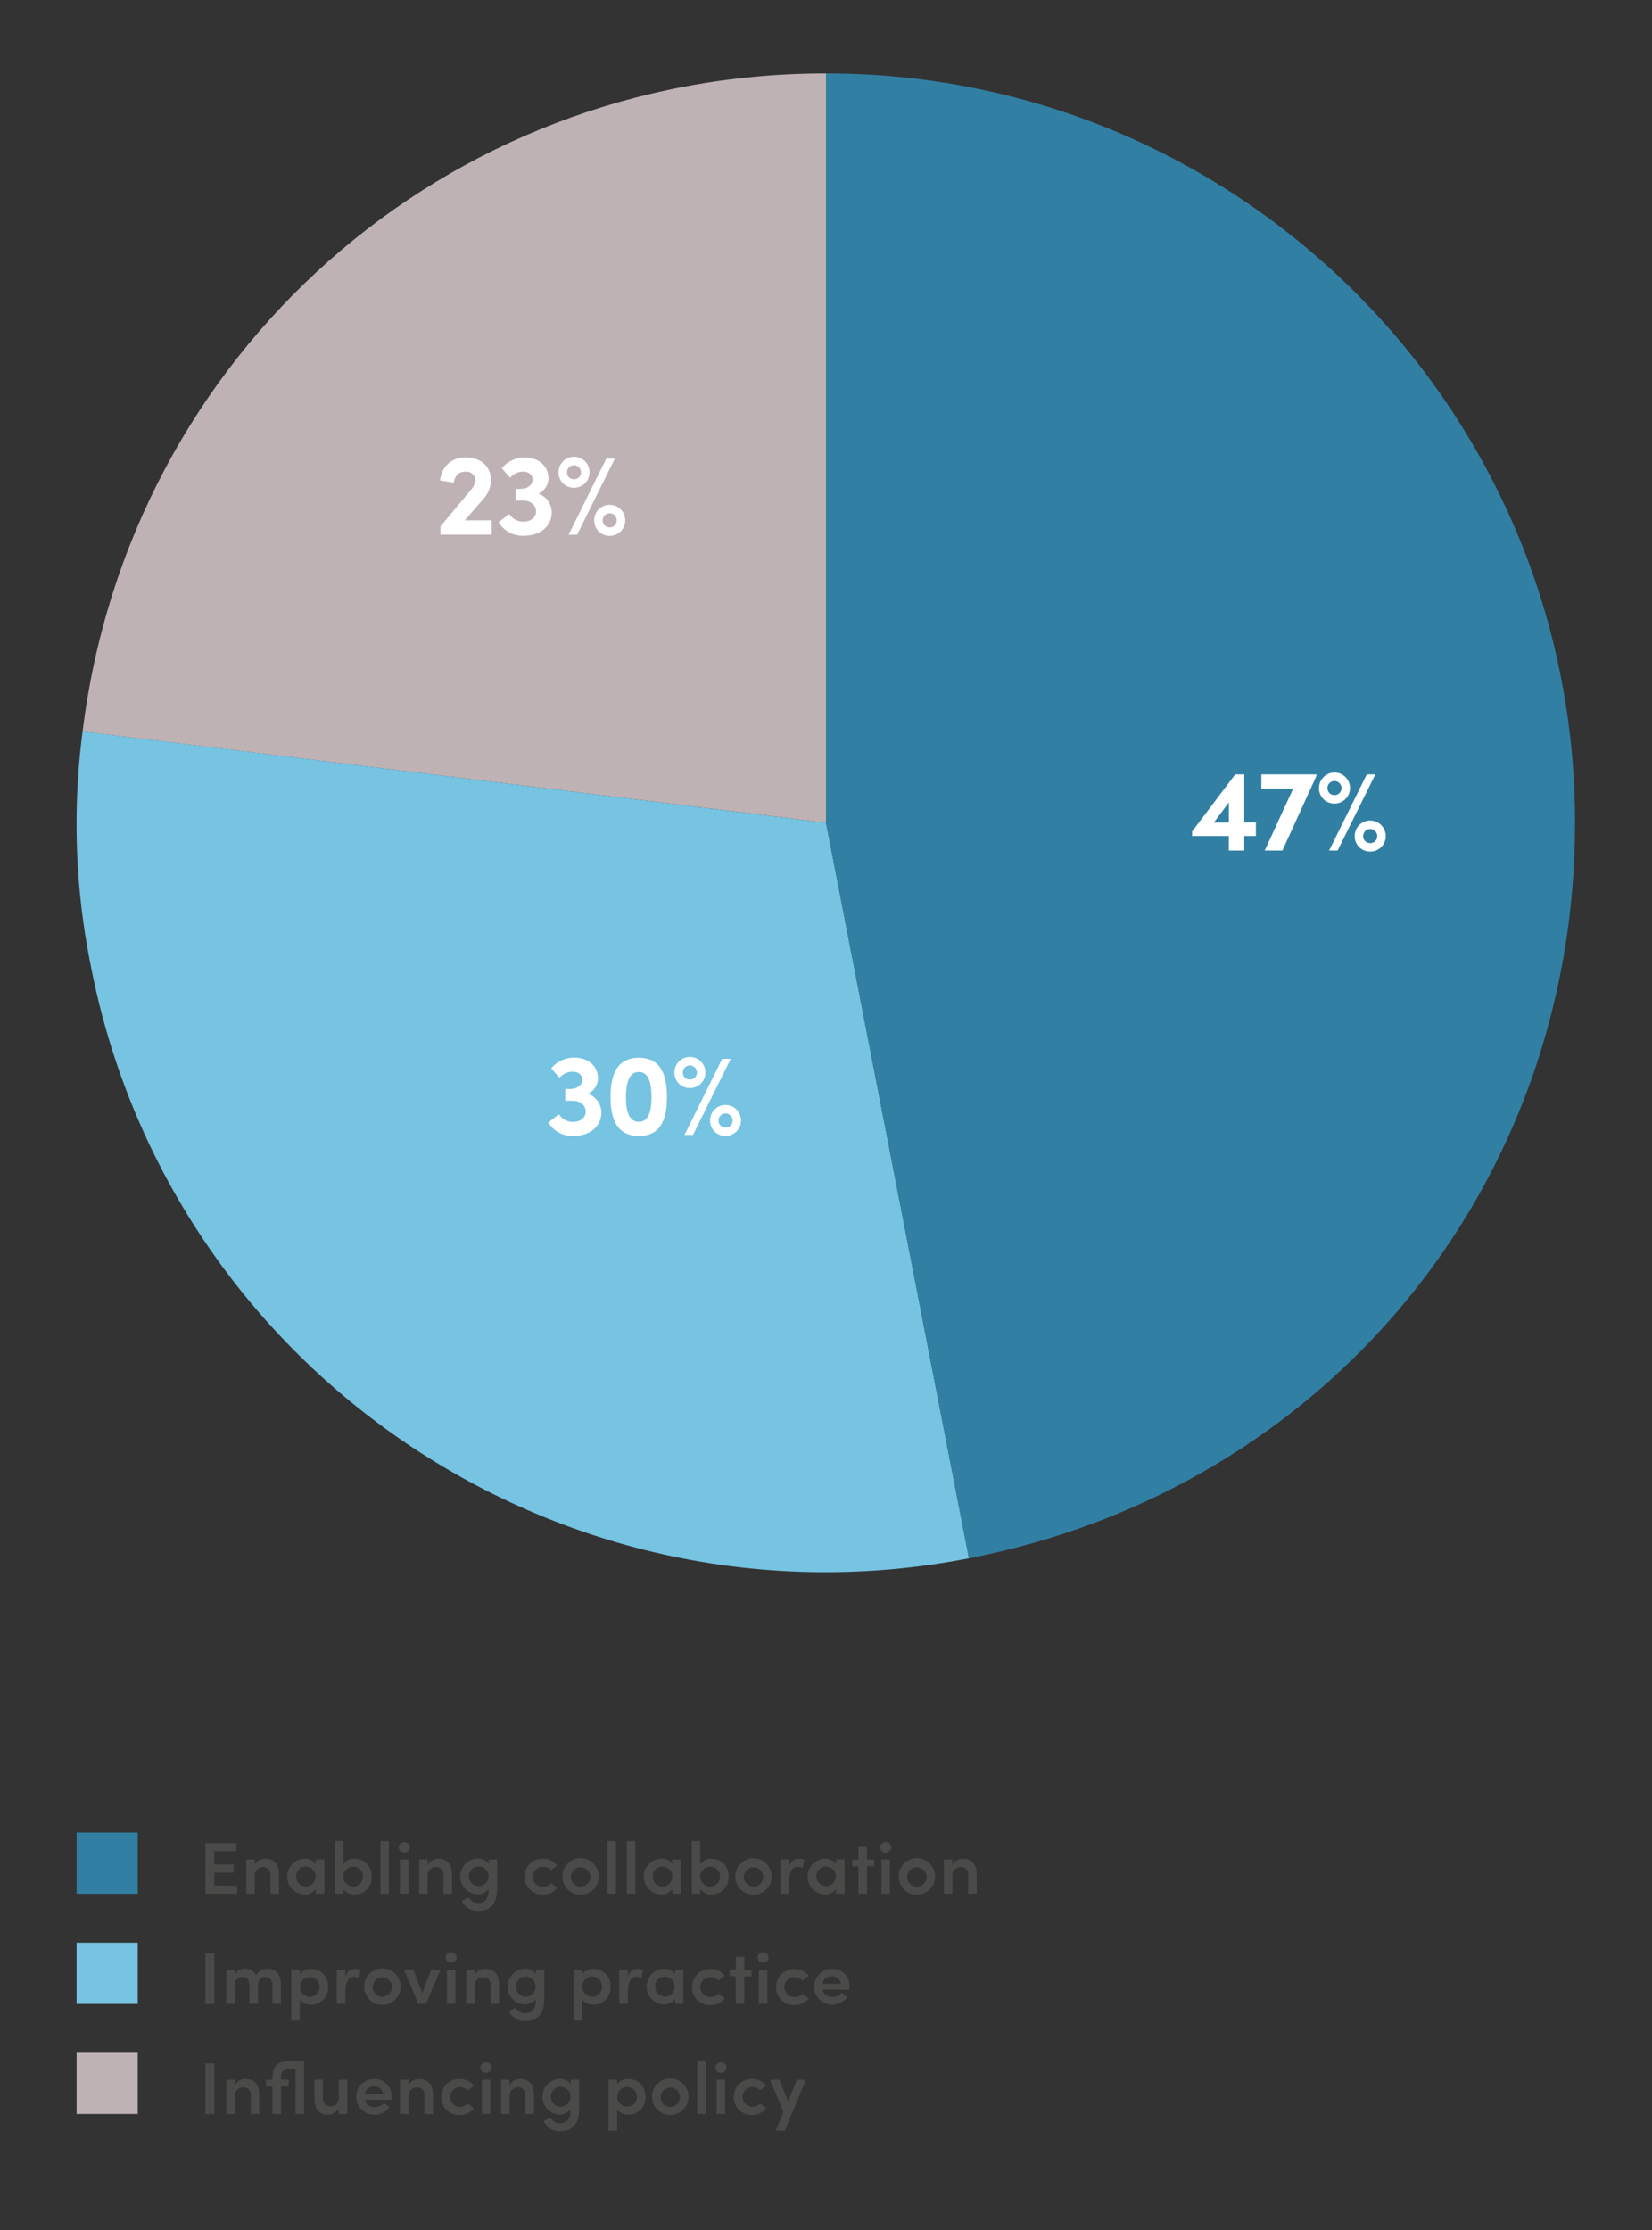 <svg id="Layer_1" data-name="Layer 1" xmlns="http://www.w3.org/2000/svg" xmlns:xlink="http://www.w3.org/1999/xlink" width="489" height="660" viewBox="0 0 489 660">
  <rect x="0" y="0" width="489" height="660" fill="#333333" stroke="none"/>
  <defs>
    <clipPath id="clip-path">
      <rect x="6.38" y="21.73" width="459.85" height="637.27" style="fill: none"/>
    </clipPath>
  </defs>
  <rect x="22.67" y="542.35" width="18.1" height="18.1" style="fill: #3180a4"/>
  <g>
    <path d="M70.19,558.08v2.37H60.78v-15H70v2.37H63.41v4h5.74v2.41H63.41v3.78Z" style="fill: #4a4a49"/>
    <path d="M82.6,554.76v5.69H80.08V555A2.16,2.16,0,0,0,78,552.56a2.43,2.43,0,0,0-2.59,2.59v5.3H72.86V550.3h2.52v1.61a3.54,3.54,0,0,1,3.16-1.83C81.14,550.08,82.6,551.8,82.6,554.76Z" style="fill: #4a4a49"/>
    <path d="M96,550.3v10.15H93.44v-1.37a4,4,0,0,1-3.37,1.59,5.3,5.3,0,0,1,0-10.59,4.06,4.06,0,0,1,3.39,1.57V550.3Zm-2.57,5a2.91,2.91,0,0,0-2.93-2.91,2.83,2.83,0,0,0-2.84,2.91,2.87,2.87,0,0,0,2.84,3A2.9,2.9,0,0,0,93.39,555.34Z" style="fill: #4a4a49"/>
    <path d="M110,555.36a5,5,0,0,1-5,5.31,4.06,4.06,0,0,1-3.37-1.59v1.37H99.15V544.87h2.52v6.78a4.06,4.06,0,0,1,3.39-1.57A5,5,0,0,1,110,555.36Zm-2.52,0a2.85,2.85,0,0,0-2.87-2.91,2.94,2.94,0,1,0,2.87,2.91Z" style="fill: #4a4a49"/>
    <path d="M112.62,544.87h2.52v15.58h-2.52Z" style="fill: #4a4a49"/>
    <path d="M118,546.72a1.6,1.6,0,0,1,1.66-1.55,1.55,1.55,0,1,1,0,3.09A1.6,1.6,0,0,1,118,546.72Zm.39,3.58h2.53v10.15h-2.53Z" style="fill: #4a4a49"/>
    <path d="M133.8,554.76v5.69h-2.52V555a2.16,2.16,0,0,0-2.11-2.44,2.42,2.42,0,0,0-2.58,2.59v5.3h-2.52V550.3h2.52v1.61a3.52,3.52,0,0,1,3.15-1.83C132.35,550.08,133.8,551.8,133.8,554.76Z" style="fill: #4a4a49"/>
    <path d="M147.16,550.3V559c0,4.56-2.21,6.54-5.69,6.54a5.24,5.24,0,0,1-4.8-3l2.08-1a3.1,3.1,0,0,0,2.72,1.65c2,0,3.17-1.13,3.17-4v-.15a4.13,4.13,0,0,1-3.36,1.57,5.3,5.3,0,0,1,0-10.59,4.07,4.07,0,0,1,3.39,1.55V550.3Zm-2.56,5a2.91,2.91,0,0,0-2.93-2.91,2.83,2.83,0,0,0-2.85,2.91,2.89,2.89,0,1,0,5.78,0Z" style="fill: #4a4a49"/>
    <path d="M155.26,555.36a5.29,5.29,0,0,1,5.52-5.28,5.13,5.13,0,0,1,4.13,2l-1.8,1.41a3,3,0,0,0-2.28-1,2.94,2.94,0,1,0,0,5.87,3,3,0,0,0,2.28-1l1.8,1.41a5.18,5.18,0,0,1-4.13,1.95A5.28,5.28,0,0,1,155.26,555.36Z" style="fill: #4a4a49"/>
    <path d="M166.45,555.34a5.4,5.4,0,0,1,10.8,0,5.4,5.4,0,0,1-10.8,0Zm8.26,0a2.86,2.86,0,1,0-2.87,3A2.85,2.85,0,0,0,174.71,555.34Z" style="fill: #4a4a49"/>
    <path d="M179.81,544.87h2.52v15.58h-2.52Z" style="fill: #4a4a49"/>
    <path d="M185.55,544.87h2.52v15.58h-2.52Z" style="fill: #4a4a49"/>
    <path d="M201.56,550.3v10.15H199v-1.37a4,4,0,0,1-3.37,1.59,5.3,5.3,0,0,1,0-10.59,4,4,0,0,1,3.39,1.57V550.3Zm-2.56,5a2.92,2.92,0,0,0-2.94-2.91,2.83,2.83,0,0,0-2.84,2.91,2.87,2.87,0,0,0,2.84,3A2.9,2.9,0,0,0,199,555.34Z" style="fill: #4a4a49"/>
    <path d="M215.66,555.36a5,5,0,0,1-5,5.31,4,4,0,0,1-3.36-1.59v1.37h-2.52V544.87h2.52v6.78a4,4,0,0,1,3.39-1.57A5,5,0,0,1,215.66,555.36Zm-2.52,0a2.85,2.85,0,0,0-2.87-2.91,2.94,2.94,0,1,0,2.87,2.91Z" style="fill: #4a4a49"/>
    <path d="M217.64,555.34a5.4,5.4,0,0,1,10.8,0,5.4,5.4,0,0,1-10.8,0Zm8.25,0a2.86,2.86,0,1,0-2.86,3A2.85,2.85,0,0,0,225.89,555.34Z" style="fill: #4a4a49"/>
    <path d="M238.1,550.43l-.5,2.39a3.22,3.22,0,0,0-1.48-.37c-1.65,0-2.56,1.61-2.56,4.46v3.54H231V550.3h2.52v2.17a3,3,0,0,1,2.91-2.39A3.66,3.66,0,0,1,238.1,550.43Z" style="fill: #4a4a49"/>
    <path d="M250,550.3v10.15h-2.52v-1.37a4,4,0,0,1-3.37,1.59,5.3,5.3,0,0,1,0-10.59,4.06,4.06,0,0,1,3.39,1.57V550.3Zm-2.57,5a2.91,2.91,0,0,0-2.93-2.91,2.84,2.84,0,0,0-2.85,2.91,2.89,2.89,0,1,0,5.78,0Z" style="fill: #4a4a49"/>
    <path d="M258.78,552.32h-2.15v8.13h-2.52v-8.13h-1.82v-2h1.82v-3.74h2.52v3.74h2.15Z" style="fill: #4a4a49"/>
    <path d="M260.52,546.72a1.59,1.59,0,0,1,1.65-1.55,1.55,1.55,0,1,1,0,3.09A1.6,1.6,0,0,1,260.52,546.72Zm.39,3.58h2.52v10.15h-2.52Z" style="fill: #4a4a49"/>
    <path d="M266,555.34a5.4,5.4,0,0,1,10.8,0,5.4,5.4,0,0,1-10.8,0Zm8.25,0a2.86,2.86,0,1,0-2.86,3A2.85,2.85,0,0,0,274.27,555.34Z" style="fill: #4a4a49"/>
    <path d="M289.13,554.76v5.69h-2.52V555a2.15,2.15,0,0,0-2.1-2.44,2.42,2.42,0,0,0-2.59,2.59v5.3H279.4V550.3h2.52v1.61a3.52,3.52,0,0,1,3.15-1.83C287.68,550.08,289.13,551.8,289.13,554.76Z" style="fill: #4a4a49"/>
  </g>
  <rect x="22.67" y="574.94" width="18.1" height="18.1" style="fill: #76c3e2"/>
  <g>
    <path d="M60.78,578.07h2.66v15H60.78Z" style="fill: #4a4a49"/>
    <path d="M83.14,587.34V593h-2.5v-5.5c0-1.63-.85-2.43-2-2.43-1.45,0-2.37,1.08-2.26,2.91l0-.09V593H73.82v-5.5c0-1.63-.85-2.43-1.93-2.43a2.25,2.25,0,0,0-2.35,2.58V593H67V582.89h2.52v1.74a3.06,3.06,0,0,1,3-2,3.42,3.42,0,0,1,3.28,2,3.71,3.71,0,0,1,3.41-2C81.79,582.67,83.14,584.39,83.14,587.34Z" style="fill: #4a4a49"/>
    <path d="M97.11,588a5,5,0,0,1-5,5.28,4,4,0,0,1-3.39-1.56V598H86.22v-15.1h2.52v1.35a4.11,4.11,0,0,1,3.37-1.57A5,5,0,0,1,97.11,588Zm-2.52,0a2.9,2.9,0,1,0-5.8,0,2.92,2.92,0,0,0,2.93,2.92A2.85,2.85,0,0,0,94.59,588Z" style="fill: #4a4a49"/>
    <path d="M106.78,583l-.5,2.39a3.25,3.25,0,0,0-1.48-.37c-1.65,0-2.56,1.61-2.56,4.46V593H99.69V582.89h2.52v2.17a3,3,0,0,1,2.92-2.39A3.7,3.7,0,0,1,106.78,583Z" style="fill: #4a4a49"/>
    <path d="M107.77,587.93a5.4,5.4,0,0,1,10.8,0,5.4,5.4,0,0,1-10.8,0Zm8.26,0a2.86,2.86,0,1,0-2.87,3A2.85,2.85,0,0,0,116,587.93Z" style="fill: #4a4a49"/>
    <path d="M130.39,582.89,126.11,593h-2.3l-4.24-10.15h2.72l2.69,7,2.67-7Z" style="fill: #4a4a49"/>
    <path d="M131.89,579.3a1.59,1.59,0,0,1,1.65-1.54,1.56,1.56,0,0,1,1.63,1.54,1.58,1.58,0,0,1-1.63,1.55A1.61,1.61,0,0,1,131.89,579.3Zm.39,3.59h2.52V593h-2.52Z" style="fill: #4a4a49"/>
    <path d="M147.75,587.34V593h-2.52v-5.46a2.16,2.16,0,0,0-2.11-2.43,2.42,2.42,0,0,0-2.58,2.59V593H138V582.89h2.52v1.61a3.51,3.51,0,0,1,3.15-1.83C146.29,582.67,147.75,584.39,147.75,587.34Z" style="fill: #4a4a49"/>
    <path d="M161.11,582.89v8.71c0,4.57-2.22,6.54-5.69,6.54a5.25,5.25,0,0,1-4.8-3l2.08-1a3.1,3.1,0,0,0,2.72,1.65c2,0,3.17-1.13,3.17-4v-.15a4.17,4.17,0,0,1-3.37,1.56,5.3,5.3,0,0,1,0-10.58,4.1,4.1,0,0,1,3.39,1.55v-1.33Zm-2.56,5a2.92,2.92,0,0,0-2.94-2.91,2.83,2.83,0,0,0-2.84,2.91,2.87,2.87,0,0,0,2.84,3A2.9,2.9,0,0,0,158.55,587.93Z" style="fill: #4a4a49"/>
    <path d="M180.71,588a5,5,0,0,1-5,5.28,4,4,0,0,1-3.39-1.56V598h-2.52v-15.1h2.52v1.35a4.1,4.1,0,0,1,3.37-1.57A5,5,0,0,1,180.71,588Zm-2.52,0a2.91,2.91,0,1,0-5.81,0,2.92,2.92,0,0,0,2.94,2.92A2.86,2.86,0,0,0,178.19,588Z" style="fill: #4a4a49"/>
    <path d="M190.4,583l-.5,2.39a3.25,3.25,0,0,0-1.48-.37c-1.65,0-2.57,1.61-2.57,4.46V593h-2.54V582.89h2.52v2.17a3,3,0,0,1,2.91-2.39A3.74,3.74,0,0,1,190.4,583Z" style="fill: #4a4a49"/>
    <path d="M202.28,582.89V593h-2.52v-1.37a4.05,4.05,0,0,1-3.37,1.58,5.3,5.3,0,0,1,0-10.58,4.06,4.06,0,0,1,3.39,1.57v-1.35Zm-2.57,5a2.91,2.91,0,0,0-2.93-2.91,2.83,2.83,0,0,0-2.84,2.91,2.87,2.87,0,0,0,2.84,3A2.9,2.9,0,0,0,199.71,587.93Z" style="fill: #4a4a49"/>
    <path d="M204.86,588a5.29,5.29,0,0,1,5.52-5.28,5.1,5.1,0,0,1,4.13,2l-1.8,1.41a3,3,0,0,0-2.29-1,2.94,2.94,0,1,0,0,5.87,3,3,0,0,0,2.29-1l1.8,1.42a5.18,5.18,0,0,1-4.13,2A5.28,5.28,0,0,1,204.86,588Z" style="fill: #4a4a49"/>
    <path d="M222.46,584.91h-2.15V593h-2.52v-8.13H216v-2h1.83v-3.74h2.52v3.74h2.15Z" style="fill: #4a4a49"/>
    <path d="M224.22,579.3a1.59,1.59,0,0,1,1.65-1.54,1.56,1.56,0,0,1,1.63,1.54,1.58,1.58,0,0,1-1.63,1.55A1.61,1.61,0,0,1,224.22,579.3Zm.39,3.59h2.52V593h-2.52Z" style="fill: #4a4a49"/>
    <path d="M229.71,588a5.29,5.29,0,0,1,5.52-5.28,5.1,5.1,0,0,1,4.13,2l-1.8,1.41a3,3,0,0,0-2.28-1,2.94,2.94,0,1,0,0,5.87,3,3,0,0,0,2.28-1l1.8,1.42a5.18,5.18,0,0,1-4.13,2A5.28,5.28,0,0,1,229.71,588Z" style="fill: #4a4a49"/>
    <path d="M251.35,588.84h-7.84a2.63,2.63,0,0,0,2.87,2.13,3.37,3.37,0,0,0,2.76-1.26l1.67,1.28a5.3,5.3,0,0,1-4.56,2.26,5.29,5.29,0,1,1,0-10.58,5,5,0,0,1,5.19,5.2A7.24,7.24,0,0,1,251.35,588.84Zm-2.45-1.76a2.43,2.43,0,0,0-2.63-2.19,2.56,2.56,0,0,0-2.76,2.19Z" style="fill: #4a4a49"/>
  </g>
  <rect x="22.67" y="607.52" width="18.1" height="18.1" style="fill: #bfb2b5"/>
  <g>
    <path d="M60.78,610.65h2.66v15H60.78Z" style="fill: #4a4a49"/>
    <path d="M76.75,619.93v5.7H74.23v-5.46a2.15,2.15,0,0,0-2.11-2.43,2.42,2.42,0,0,0-2.58,2.58v5.31H67V615.48h2.52v1.61a3.52,3.52,0,0,1,3.15-1.83C75.3,615.26,76.75,617,76.75,619.93Z" style="fill: #4a4a49"/>
    <path d="M90,625.63H87.49V612.39H85.38c-1.72,0-2.22,1-2.2,2.2v.89h2.26v2H83.18v8.13H80.66V617.5H78.73v-2h1.93v-.76c0-2.91,1.39-4.67,4.22-4.67H90Z" style="fill: #4a4a49"/>
    <path d="M102.8,615.48v10.15h-2.52V624a3.54,3.54,0,0,1-3.15,1.82c-2.61,0-4.06-1.73-4.06-4.69v-5.69h2.52v5.45a2.17,2.17,0,0,0,2.11,2.46,2.43,2.43,0,0,0,2.58-2.61v-5.3Z" style="fill: #4a4a49"/>
    <path d="M115.84,621.43H108a2.64,2.64,0,0,0,2.87,2.13,3.37,3.37,0,0,0,2.76-1.26l1.67,1.28a5.3,5.3,0,0,1-4.56,2.26,5.29,5.29,0,1,1,0-10.58,5,5,0,0,1,5.19,5.19A9.14,9.14,0,0,1,115.84,621.43Zm-2.46-1.76a2.43,2.43,0,0,0-2.63-2.19,2.57,2.57,0,0,0-2.76,2.19Z" style="fill: #4a4a49"/>
    <path d="M128.15,619.93v5.7h-2.52v-5.46a2.14,2.14,0,0,0-2.1-2.43,2.42,2.42,0,0,0-2.59,2.58v5.31h-2.52V615.48h2.52v1.61a3.52,3.52,0,0,1,3.15-1.83C126.7,615.26,128.15,617,128.15,619.93Z" style="fill: #4a4a49"/>
    <path d="M130.61,620.54a5.28,5.28,0,0,1,5.51-5.28,5.09,5.09,0,0,1,4.13,2l-1.8,1.41a3,3,0,0,0-2.28-1,2.93,2.93,0,1,0,0,5.86,3,3,0,0,0,2.28-1l1.8,1.42a5.17,5.17,0,0,1-4.13,2A5.28,5.28,0,0,1,130.61,620.54Z" style="fill: #4a4a49"/>
    <path d="M142.23,611.89a1.59,1.59,0,0,1,1.65-1.54,1.56,1.56,0,0,1,1.63,1.54,1.58,1.58,0,0,1-1.63,1.55A1.61,1.61,0,0,1,142.23,611.89Zm.39,3.59h2.52v10.15h-2.52Z" style="fill: #4a4a49"/>
    <path d="M158.07,619.93v5.7h-2.52v-5.46a2.15,2.15,0,0,0-2.11-2.43,2.42,2.42,0,0,0-2.59,2.58v5.31h-2.52V615.48h2.52v1.61a3.54,3.54,0,0,1,3.16-1.83C156.61,615.26,158.07,617,158.07,619.93Z" style="fill: #4a4a49"/>
    <path d="M171.43,615.48v8.71c0,4.56-2.22,6.54-5.69,6.54a5.26,5.26,0,0,1-4.81-3l2.09-1a3.1,3.1,0,0,0,2.72,1.65c1.95,0,3.17-1.13,3.17-4v-.15a4.17,4.17,0,0,1-3.37,1.56,5.3,5.3,0,0,1,0-10.58,4.12,4.12,0,0,1,3.39,1.54v-1.32Zm-2.56,5a2.92,2.92,0,0,0-2.94-2.91,2.82,2.82,0,0,0-2.84,2.91,2.86,2.86,0,0,0,2.84,3A2.9,2.9,0,0,0,168.87,620.52Z" style="fill: #4a4a49"/>
    <path d="M191.05,620.54a5,5,0,0,1-5,5.28,4,4,0,0,1-3.39-1.56v6.32h-2.52v-15.1h2.52v1.35a4.1,4.1,0,0,1,3.37-1.57A5,5,0,0,1,191.05,620.54Zm-2.52,0a2.91,2.91,0,1,0-2.87,2.91A2.85,2.85,0,0,0,188.53,620.56Z" style="fill: #4a4a49"/>
    <path d="M193,620.52a5.4,5.4,0,0,1,10.8,0,5.4,5.4,0,0,1-10.8,0Zm8.26,0a2.86,2.86,0,1,0-2.87,3A2.86,2.86,0,0,0,201.28,620.52Z" style="fill: #4a4a49"/>
    <path d="M206.38,610.05h2.52v15.58h-2.52Z" style="fill: #4a4a49"/>
    <path d="M211.73,611.89a1.59,1.59,0,0,1,1.65-1.54,1.56,1.56,0,0,1,1.63,1.54,1.58,1.58,0,0,1-1.63,1.55A1.61,1.61,0,0,1,211.73,611.89Zm.39,3.59h2.52v10.15h-2.52Z" style="fill: #4a4a49"/>
    <path d="M217.2,620.54a5.28,5.28,0,0,1,5.52-5.28,5.12,5.12,0,0,1,4.13,2L225,618.63a3,3,0,0,0-2.28-1,2.93,2.93,0,1,0,0,5.86,3,3,0,0,0,2.28-1l1.81,1.42a5.19,5.19,0,0,1-4.13,2A5.28,5.28,0,0,1,217.2,620.54Z" style="fill: #4a4a49"/>
    <path d="M238.58,615.48l-6.3,15.1h-2.65l2.28-5.65-4-9.45h2.76l2.63,6.43,2.6-6.43Z" style="fill: #4a4a49"/>
  </g>
  <g style="clip-path: url(#clip-path)">
    <path d="M244.51,243.49l-220.06-27C38.18,104.63,131.86,21.73,244.51,21.73Z" style="fill: #bfb2b5"/>
    <path d="M244.51,243.49l42.31,217.68C166.62,484.54,50.24,406,26.87,285.8a211.06,211.06,0,0,1-2.42-69.34Z" style="fill: #76c3e2"/>
    <path d="M244.51,243.49V21.73C367,21.73,466.22,121,466.22,243.49c0,107.77-73.63,197.11-179.4,217.68Z" style="fill: #3180a4"/>
  </g>
  <g>
    <path d="M371.75,247.41h-3.44v4.3h-4.57v-4.3H352.87v-1.34l12.76-16.89h2.68v14.2h3.44Zm-8-4v-5.95l-4.44,5.95Z" style="fill: #fff"/>
    <path d="M389.67,229.18v.45L379.6,251.71h-5.23l8.42-18.33h-9.42v-4.2Z" style="fill: #fff"/>
    <path d="M390.43,233.24a4.59,4.59,0,1,1,4.58,4.57A4.51,4.51,0,0,1,390.43,233.24Zm6.67,0a2.12,2.12,0,0,0-2.09-2.1,2.06,2.06,0,0,0-2.07,2.1A2,2,0,0,0,395,235.3,2.05,2.05,0,0,0,397.1,233.24Zm7.47-4.06h2.54l-11.18,22.53h-2.51ZM401,247.44a4.56,4.56,0,0,1,4.57-4.61,4.61,4.61,0,0,1,4.61,4.61,4.56,4.56,0,0,1-4.61,4.58A4.51,4.51,0,0,1,401,247.44Zm6.67,0a2.11,2.11,0,0,0-2.1-2.1,2.08,2.08,0,0,0-2.06,2.1,2,2,0,0,0,2.06,2.07A2,2,0,0,0,407.66,247.44Z" style="fill: #fff"/>
  </g>
  <g>
    <path d="M178,329.34c0,4.06-3.44,6.85-8.32,6.85a8.34,8.34,0,0,1-7.4-4l3.17-2.44a4.86,4.86,0,0,0,4,2.27c2.37,0,3.92-1.24,3.92-3.06s-1.58-3.2-3.88-3.2h-2.17v-3.47h1.27c2.44,0,3.85-1.31,3.75-2.89-.07-1.38-1.24-2.24-2.89-2.24a5.09,5.09,0,0,0-3.82,1.83l-2.47-2.82A8.81,8.81,0,0,1,170,313c4,0,7.05,2.41,7,6.23a5.06,5.06,0,0,1-3,4.47A5.81,5.81,0,0,1,178,329.34Z" style="fill: #fff"/>
    <path d="M180.71,324.67c0-6.5,1.82-11.63,8.39-11.63s8.32,5.13,8.32,11.63-1.78,11.52-8.32,11.52S180.71,331.06,180.71,324.67Zm12.14,0c0-4.17-.86-7.43-3.75-7.43s-3.82,3.26-3.82,7.43.9,7.32,3.82,7.32S192.85,328.76,192.85,324.67Z" style="fill: #fff"/>
    <path d="M199.63,317.41a4.55,4.55,0,0,1,4.57-4.61,4.6,4.6,0,0,1,4.61,4.61A4.55,4.55,0,0,1,204.2,322,4.5,4.5,0,0,1,199.63,317.41Zm6.67,0a2.13,2.13,0,0,0-2.1-2.1,2.05,2.05,0,0,0-2.06,2.1,2,2,0,0,0,2.06,2.06A2.05,2.05,0,0,0,206.3,317.41Zm7.46-4.06h2.55l-11.18,22.53h-2.51Zm-3.57,18.26a4.55,4.55,0,0,1,4.57-4.6,4.59,4.59,0,1,1,0,9.18A4.51,4.51,0,0,1,210.19,331.61Zm6.67,0a2.1,2.1,0,0,0-2.1-2.09,2.07,2.07,0,0,0-2.06,2.09,2,2,0,0,0,2.06,2.07A2,2,0,0,0,216.86,331.61Z" style="fill: #fff"/>
  </g>
  <g>
    <path d="M145.55,154v4.23H130.38v-2.44l8.81-10.56a6,6,0,0,0,1.55-3.06,2.69,2.69,0,0,0-3-2.58c-2,0-3.13,1.3-3.41,3.26l-4.09-.68c.55-4,3.16-6.78,7.67-6.78s7.43,2.72,7.43,6.81a8.68,8.68,0,0,1-2.48,5.71l-5.3,6.09Z" style="fill: #fff"/>
    <path d="M163.3,151.71c0,4.06-3.44,6.85-8.32,6.85a8.34,8.34,0,0,1-7.4-4l3.17-2.44a4.89,4.89,0,0,0,4,2.27c2.37,0,3.92-1.24,3.92-3.06s-1.58-3.2-3.88-3.2h-2.17V144.7h1.27c2.44,0,3.85-1.31,3.75-2.89-.07-1.38-1.24-2.24-2.89-2.24A5.06,5.06,0,0,0,151,141.4l-2.47-2.82a8.81,8.81,0,0,1,6.81-3.17c4,0,7.05,2.41,7,6.23a5.06,5.06,0,0,1-3,4.47A5.8,5.8,0,0,1,163.3,151.71Z" style="fill: #fff"/>
    <path d="M165.33,139.78a4.59,4.59,0,1,1,4.58,4.57A4.51,4.51,0,0,1,165.33,139.78Zm6.67,0a2.12,2.12,0,0,0-2.09-2.1,2.06,2.06,0,0,0-2.07,2.1,2,2,0,0,0,2.07,2.06A2.05,2.05,0,0,0,172,139.78Zm7.47-4.06H182l-11.18,22.53h-2.51ZM175.89,154a4.56,4.56,0,0,1,4.57-4.61,4.61,4.61,0,0,1,4.61,4.61,4.56,4.56,0,0,1-4.61,4.58A4.51,4.51,0,0,1,175.89,154Zm6.67,0a2.1,2.1,0,0,0-2.1-2.09A2.08,2.08,0,0,0,178.4,154a2,2,0,0,0,2.06,2.07A2,2,0,0,0,182.56,154Z" style="fill: #fff"/>
  </g>
</svg>
